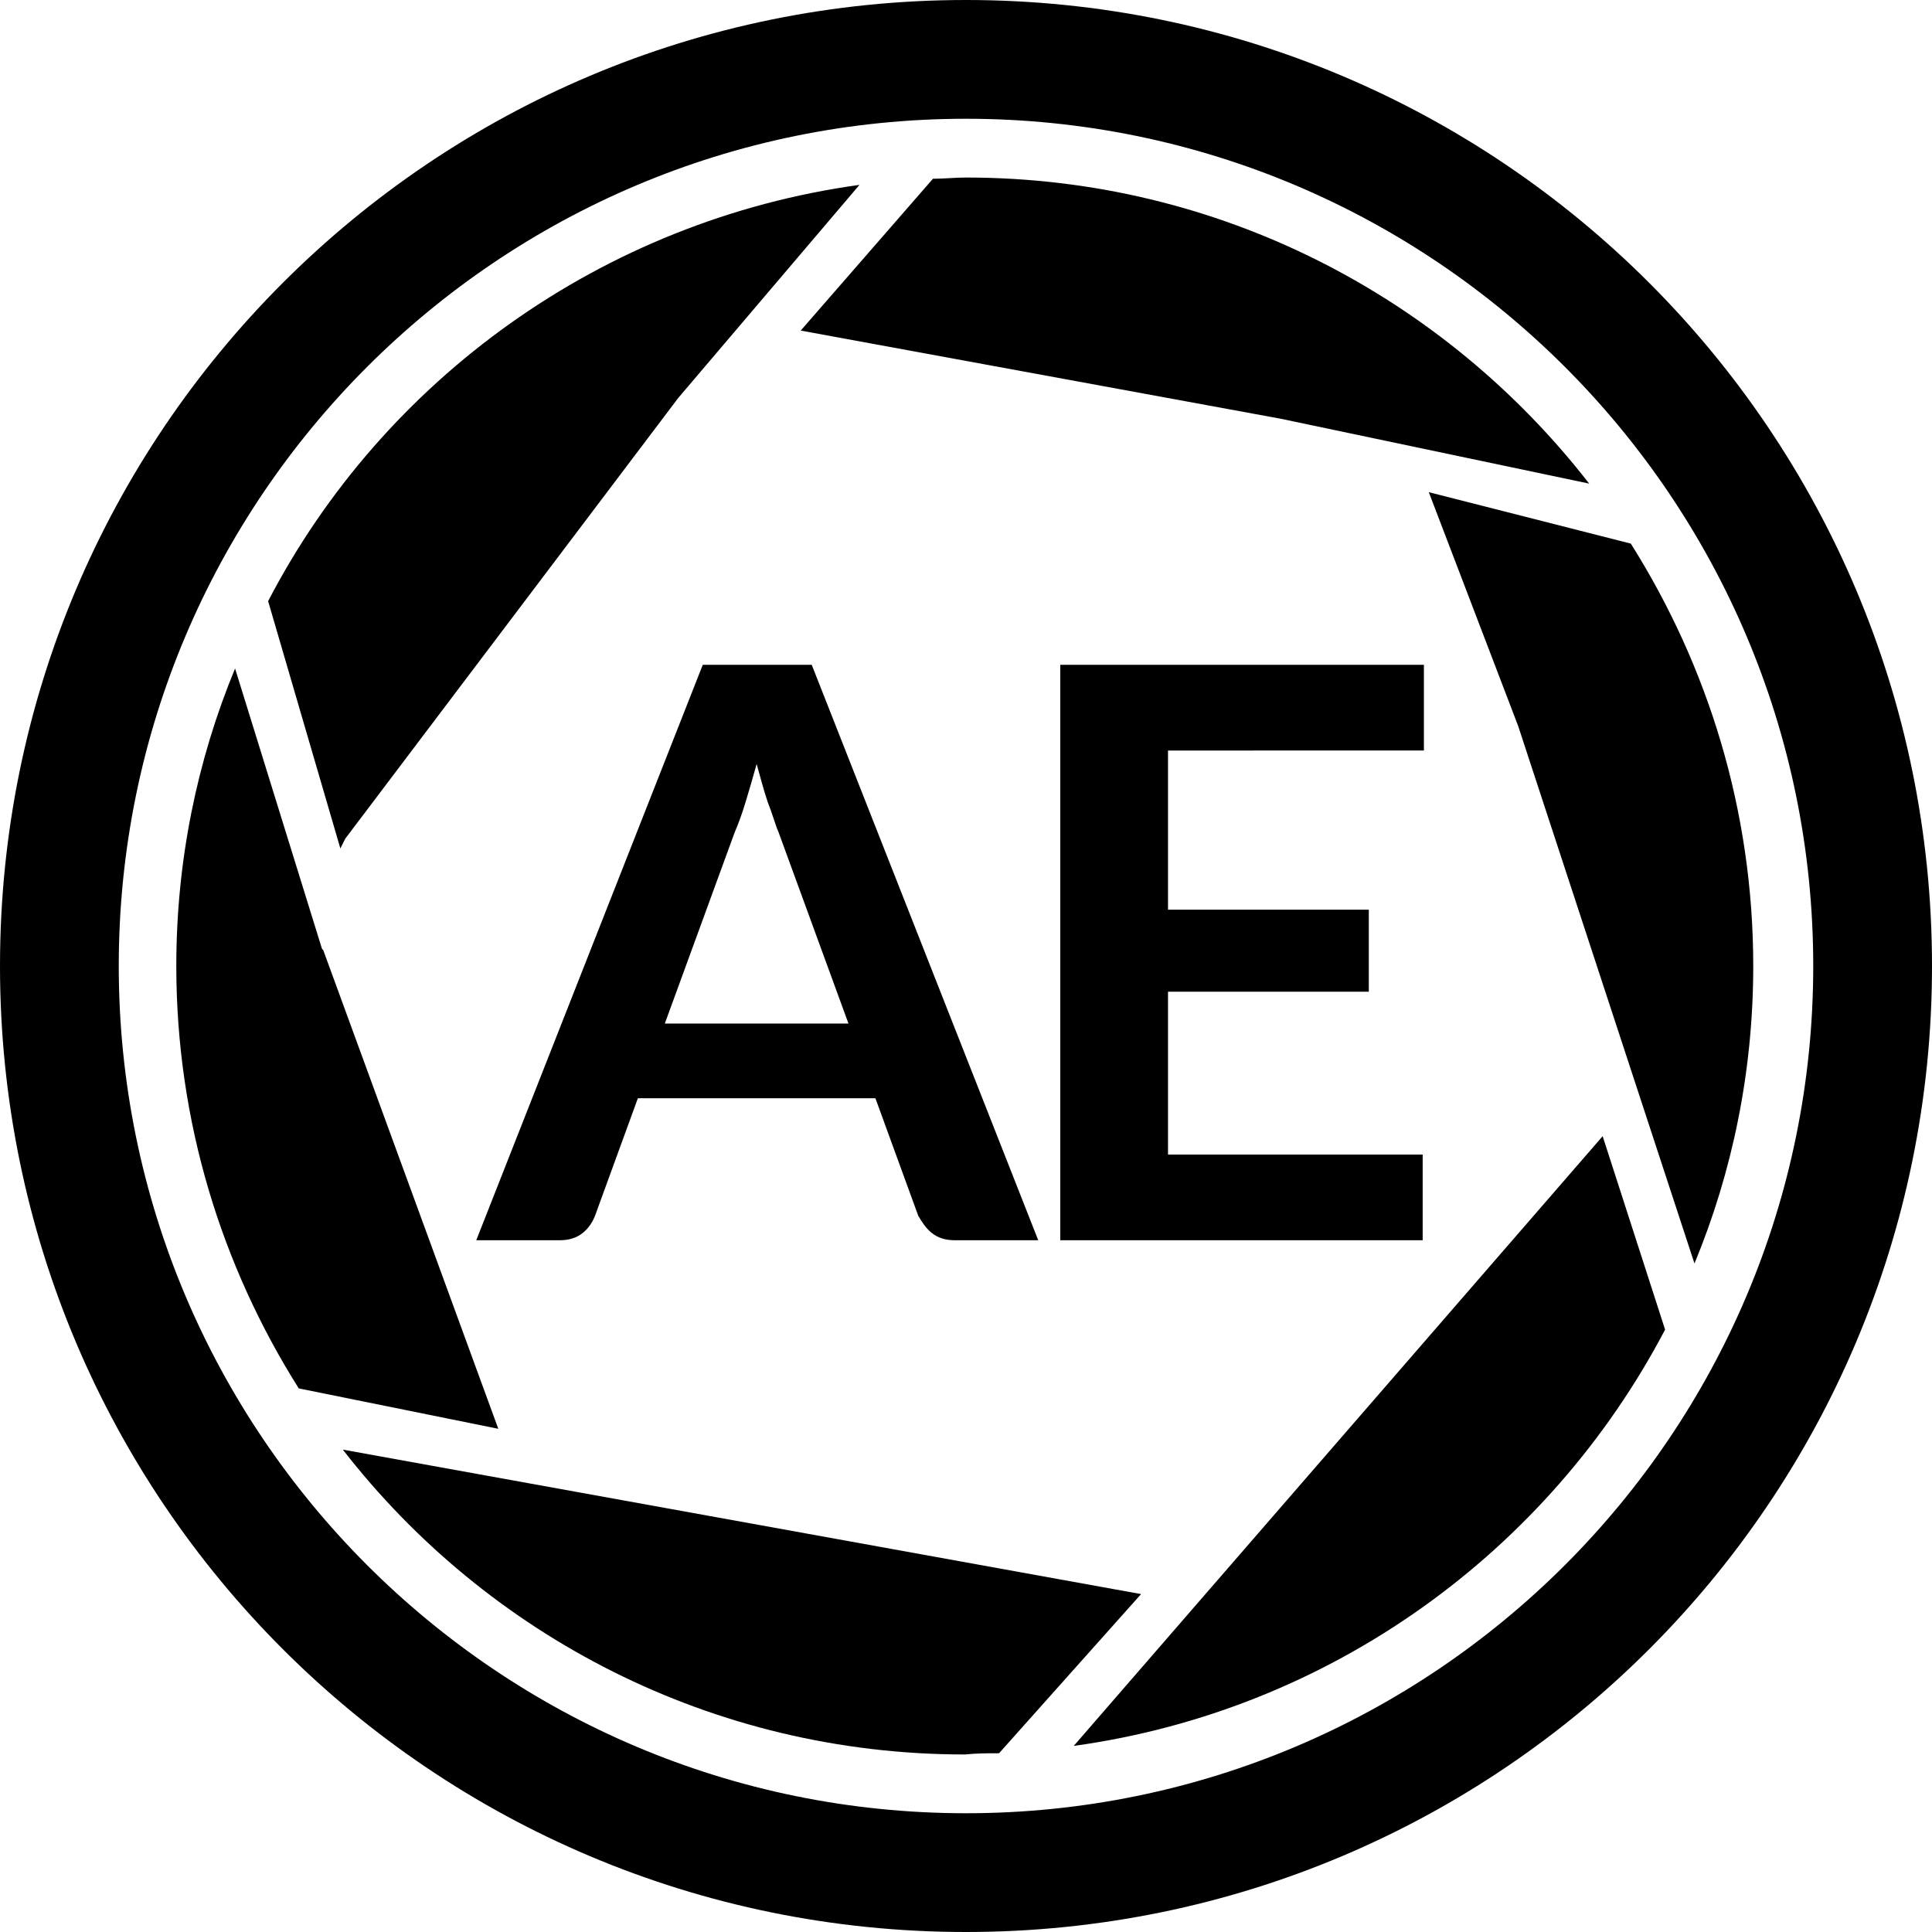 <?xml version="1.0" encoding="utf-8"?>
<!-- Generator: Adobe Illustrator 22.1.0, SVG Export Plug-In . SVG Version: 6.00 Build 0)  -->
<svg version="1.1" id="Layer_1" xmlns="http://www.w3.org/2000/svg" xmlns:xlink="http://www.w3.org/1999/xlink" x="0px" y="0px"
	 viewBox="0 0 157.8 157.8" style="enable-background:new 0 0 157.8 157.8;" xml:space="preserve">
<style type="text/css">
	.st0{enable-background:new    ;}
</style>
<path d="M78.9,0C35.3,0,0,35.3,0,78.9s35.3,78.9,78.9,78.9s78.9-35.3,78.9-78.9S122.5,0,78.9,0z M78.9,148.1
	c-38.2,0-69.2-31-69.2-69.2s31-69.2,69.2-69.2s69.2,31,69.2,69.2S117.1,148.1,78.9,148.1z"/>
<g class="st0">
	<path d="M84.8,101.3H78c-0.8,0-1.4-0.2-1.9-0.6c-0.5-0.4-0.8-0.9-1.1-1.4l-3.5-9.6H52.1l-3.5,9.6c-0.2,0.5-0.5,1-1,1.4
		c-0.5,0.4-1.1,0.6-1.9,0.6h-6.8l18.5-47h8.9L84.8,101.3z M54.3,83.6h15l-5.7-15.6c-0.3-0.7-0.5-1.5-0.9-2.5c-0.3-0.9-0.6-2-0.9-3.1
		c-0.3,1.1-0.6,2.1-0.9,3.1c-0.3,1-0.6,1.8-0.9,2.5L54.3,83.6z"/>
	<path d="M116.3,54.3v7H95.4v13h16.4V81H95.4v13.3h20.8v7H86.6v-47H116.3z"/>
</g>
<path d="M116.7,40.2l16.5,4.2c6.3,10,10,21.8,10,34.5c0,8.6-1.7,16.8-4.8,24.3L124,59.3L116.7,40.2z M76.2,14.6L65.4,27l39.2,7.2
	l25.2,5.3c-11.8-15.2-30.2-25-50.9-25C78,14.5,77.1,14.6,76.2,14.6z M27.8,69.3l0.4-0.8l27.2-36l0,0l14.8-17.4
	c-21,2.9-38.9,15.9-48.3,34L27.8,69.3z M130.9,92.8l-43.2,49.8c21-2.9,38.8-15.9,48.3-34L130.9,92.8z M26.4,77.6l-0.1-0.1l-7.1-22.9
	c-3.1,7.5-4.8,15.7-4.8,24.3c0,12.7,3.7,24.5,10,34.5l16.3,3.3L26.4,77.6z M81.6,143.2l11.6-13L28,118.4
	c11.8,15.2,30.2,24.9,50.8,24.9C79.8,143.2,80.7,143.2,81.6,143.2z"/>
</svg>
